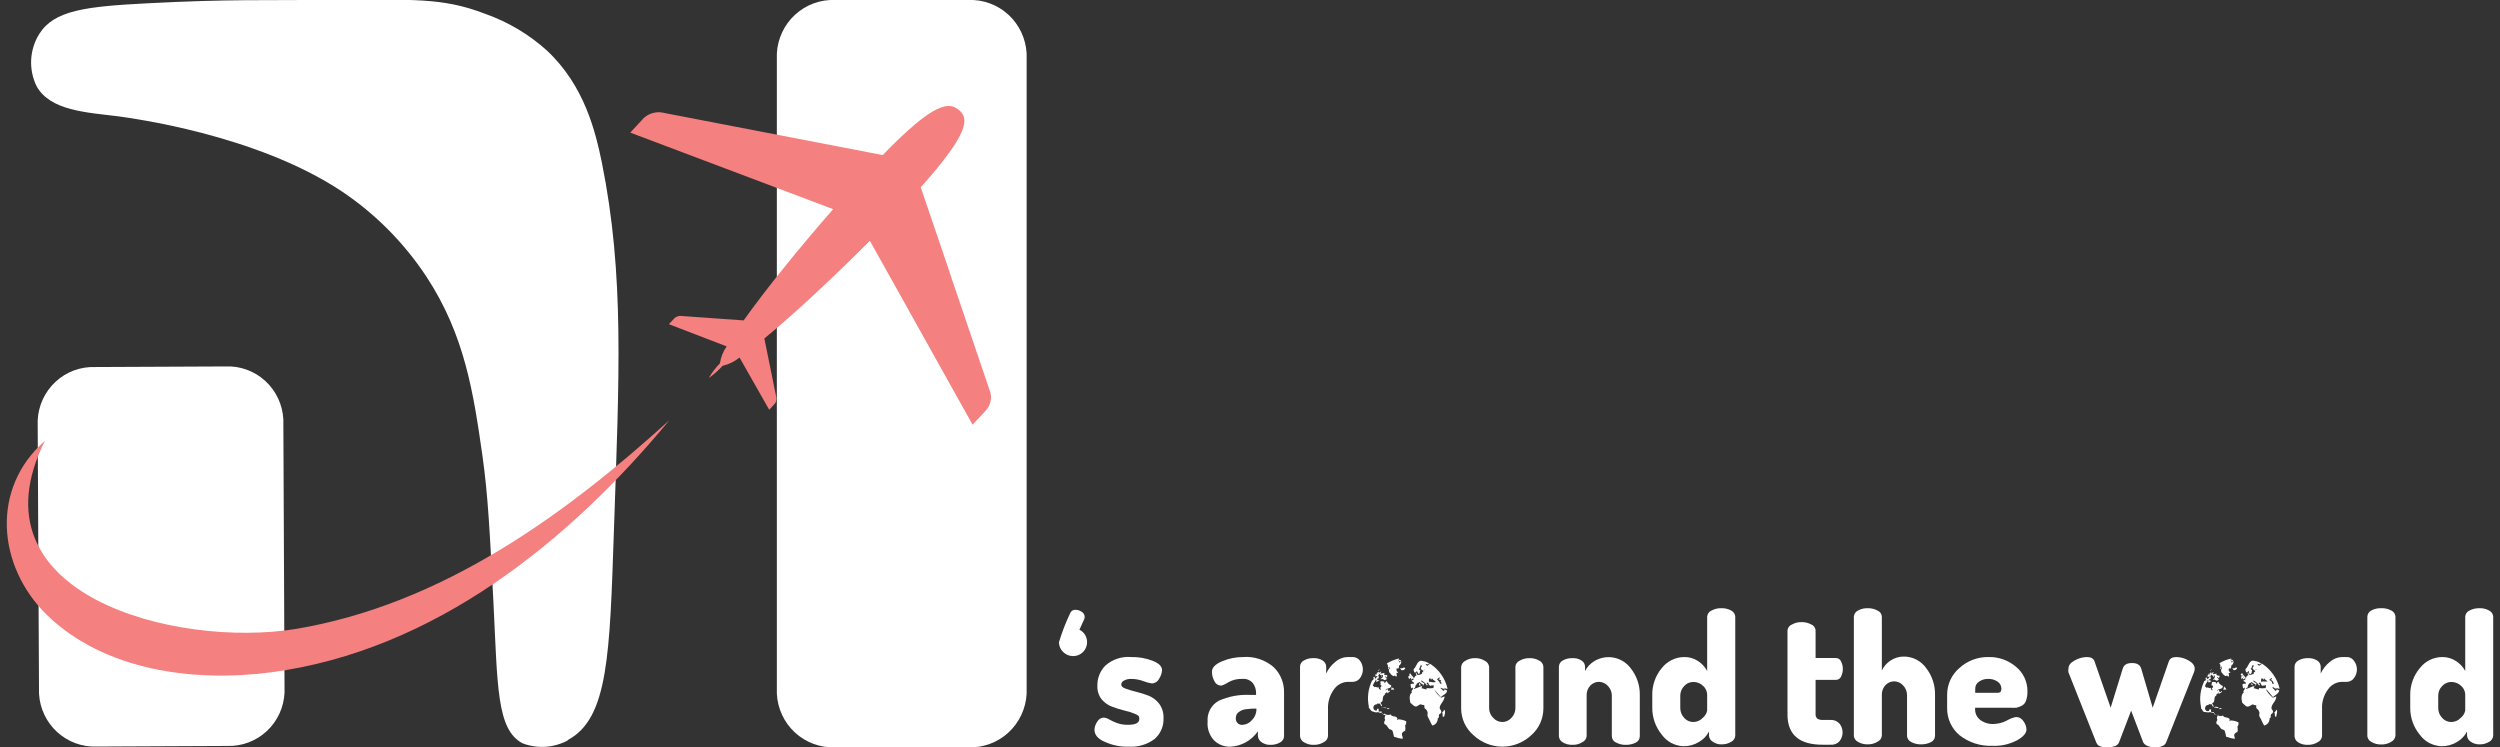 <svg width="184" height="55" viewBox="0 0 184 55" fill="none" xmlns="http://www.w3.org/2000/svg">
<rect x="0" y="0" width="184" height="55" fill="#333333" stroke="none"/>
<g clip-path="url(#clip0)">
<path d="M71.271 55H61.464C60.377 55.046 59.317 54.658 58.513 53.918C57.71 53.179 57.229 52.15 57.176 51.055V3.945C57.231 2.851 57.713 1.823 58.516 1.084C59.319 0.346 60.378 -0.044 61.464 -5.45883e-05H71.271C72.357 -0.044 73.417 0.346 74.22 1.084C75.023 1.823 75.504 2.851 75.56 3.945V51.055C75.504 52.149 75.023 53.177 74.22 53.916C73.417 54.654 72.357 55.044 71.271 55Z" fill="white"/>
<path d="M41.788 54.497C41.281 54.766 40.724 54.925 40.153 54.962C39.581 54.999 39.008 54.914 38.471 54.712C36.546 53.715 36.626 50.524 36.314 44.279C36.046 39.048 35.913 36.433 35.511 33.566C34.843 28.866 34.192 24.642 31.392 20.373C29.749 17.878 27.627 15.739 25.152 14.082C18.813 9.868 9.567 8.69 8.729 8.564C6.331 8.268 3.701 8.151 2.693 6.345C2.397 5.74 2.26 5.069 2.294 4.396C2.329 3.722 2.534 3.069 2.89 2.498C3.986 0.755 6.313 0.476 10.851 0.243C16.807 -0.072 19.49 0.036 24.768 -0.009C30.278 -0.009 32.525 -0.216 35.725 1.024C37.397 1.614 38.936 2.53 40.255 3.721C43.018 6.309 43.821 9.67 44.293 11.944C45.969 20.265 45.568 27.626 45.185 39.039C44.873 48.098 44.792 52.888 41.779 54.47" fill="white"/>
<path d="M16.726 54.901L7.133 54.946C6.058 54.992 5.008 54.61 4.21 53.882C3.412 53.153 2.931 52.138 2.872 51.054L2.773 30.951C2.82 29.865 3.29 28.842 4.082 28.105C4.873 27.367 5.922 26.976 6.999 27.014L16.593 26.97C17.668 26.921 18.72 27.302 19.518 28.031C20.316 28.76 20.796 29.777 20.854 30.861L20.943 50.965C20.897 52.048 20.428 53.07 19.638 53.807C18.848 54.544 17.802 54.937 16.726 54.901Z" fill="white"/>
<path d="M49.259 30.933C41.966 39.767 31.999 47.891 19.954 49.482C14.239 50.237 7.651 49.347 3.442 45.249C-0.213 41.654 -0.694 35.939 3.309 32.443C-2.388 43.802 12.991 47.721 21.764 46.292C32.507 44.494 41.538 37.934 49.259 30.933Z" fill="#F4807F"/>
<path d="M72.902 28.92L69.916 20.122L69.871 19.969L67.767 13.786C71.431 9.679 71.289 8.7 70.576 8.097C69.862 7.495 68.792 7.459 64.968 11.414L48.652 8.268C48.424 8.245 48.194 8.27 47.976 8.341C47.758 8.412 47.557 8.528 47.386 8.682C47.003 9.086 46.388 9.76 46.388 9.76L61.321 15.395C58.869 18.19 56.355 21.299 54.733 23.582L50.061 23.249C49.893 23.256 49.733 23.326 49.615 23.447L49.232 23.86L53.484 25.496C53.222 25.867 53.051 26.295 52.985 26.745C52.668 27.068 52.392 27.431 52.165 27.824C52.534 27.561 52.875 27.26 53.181 26.925C53.638 26.819 54.065 26.61 54.429 26.314L56.614 30.16L56.997 29.747C57.051 29.688 57.092 29.618 57.118 29.543C57.145 29.467 57.155 29.387 57.149 29.306L56.257 24.912C58.45 23.114 61.392 20.364 64.023 17.722L71.583 31.257L72.59 30.178C72.735 30.007 72.839 29.805 72.893 29.586C72.947 29.368 72.95 29.14 72.902 28.92Z" fill="#F4807F"/>
<path d="M77.94 47.271C78.159 46.534 78.437 45.816 78.77 45.123C78.8 45.045 78.855 44.98 78.926 44.936C78.996 44.892 79.079 44.873 79.162 44.881C79.325 44.883 79.484 44.936 79.617 45.033C79.714 45.09 79.786 45.183 79.816 45.292C79.846 45.402 79.832 45.518 79.777 45.617L79.447 46.346C79.654 46.449 79.819 46.621 79.916 46.832C80.013 47.043 80.036 47.281 79.981 47.507C79.926 47.732 79.796 47.932 79.613 48.074C79.43 48.216 79.205 48.291 78.975 48.287C78.841 48.288 78.708 48.263 78.584 48.212C78.46 48.161 78.347 48.085 78.252 47.99C78.154 47.899 78.075 47.788 78.021 47.664C77.967 47.54 77.94 47.406 77.94 47.271Z" fill="white"/>
<path d="M80.553 53.724C80.559 53.511 80.627 53.305 80.749 53.131C80.794 53.04 80.862 52.962 80.947 52.907C81.031 52.852 81.129 52.82 81.23 52.816C81.37 52.824 81.505 52.867 81.623 52.942C81.808 53.047 82.002 53.138 82.202 53.212C82.465 53.306 82.743 53.352 83.022 53.346C83.575 53.346 83.852 53.203 83.852 52.924C83.852 52.646 83.745 52.646 83.531 52.538C83.28 52.432 83.021 52.351 82.755 52.295C82.452 52.223 82.154 52.13 81.863 52.017C81.557 51.909 81.286 51.719 81.079 51.468C80.86 51.184 80.749 50.83 80.767 50.471C80.76 50.194 80.81 49.919 80.913 49.663C81.015 49.406 81.169 49.173 81.364 48.979C81.623 48.752 81.924 48.58 82.251 48.474C82.577 48.367 82.921 48.328 83.263 48.359C83.802 48.347 84.338 48.441 84.841 48.637C85.296 48.817 85.528 49.051 85.528 49.32C85.513 49.545 85.439 49.763 85.314 49.95C85.264 50.051 85.188 50.137 85.094 50.199C85 50.261 84.891 50.295 84.779 50.3C84.571 50.271 84.367 50.217 84.172 50.138C83.888 50.029 83.586 49.971 83.281 49.968C83.086 49.956 82.891 49.999 82.719 50.093C82.664 50.119 82.617 50.159 82.582 50.21C82.547 50.261 82.527 50.32 82.523 50.381C82.523 50.507 82.63 50.614 82.853 50.686C83.11 50.778 83.372 50.856 83.638 50.92C83.94 50.995 84.238 51.088 84.529 51.199C84.839 51.321 85.11 51.526 85.314 51.792C85.536 52.095 85.649 52.466 85.635 52.843C85.649 53.137 85.596 53.43 85.48 53.699C85.364 53.969 85.188 54.208 84.966 54.398C84.418 54.805 83.745 55.002 83.067 54.955C82.452 54.974 81.842 54.847 81.284 54.587C80.793 54.38 80.553 54.056 80.553 53.724Z" fill="white"/>
<path d="M88.88 53.104C88.855 52.8 88.918 52.495 89.06 52.226C89.202 51.956 89.418 51.734 89.682 51.585C90.407 51.257 91.198 51.106 91.992 51.145H92.446V51.01C92.452 50.744 92.367 50.484 92.206 50.273C92.112 50.165 91.995 50.081 91.863 50.028C91.731 49.974 91.589 49.954 91.448 49.967C91.081 49.951 90.716 50.038 90.396 50.219C90.24 50.327 90.069 50.408 89.887 50.462C89.783 50.462 89.681 50.433 89.593 50.377C89.504 50.321 89.433 50.242 89.388 50.147C89.261 49.93 89.196 49.681 89.201 49.428C89.201 49.141 89.442 48.88 89.941 48.673C90.426 48.466 90.948 48.359 91.474 48.359C91.885 48.325 92.299 48.375 92.691 48.505C93.083 48.634 93.445 48.841 93.757 49.114C94.003 49.358 94.197 49.651 94.326 49.974C94.455 50.297 94.516 50.644 94.506 50.992V54.182C94.503 54.278 94.476 54.37 94.425 54.451C94.375 54.532 94.304 54.597 94.22 54.641C94.001 54.767 93.751 54.83 93.498 54.82C93.266 54.83 93.036 54.76 92.847 54.623C92.767 54.57 92.701 54.498 92.654 54.413C92.607 54.329 92.582 54.234 92.58 54.137V53.823C92.352 54.156 92.05 54.431 91.699 54.627C91.348 54.824 90.957 54.936 90.556 54.955C90.332 54.964 90.109 54.926 89.901 54.844C89.692 54.762 89.502 54.638 89.344 54.479C89.176 54.295 89.048 54.077 88.968 53.841C88.888 53.604 88.858 53.353 88.88 53.104ZM90.957 52.825C90.947 52.896 90.953 52.969 90.975 53.037C90.997 53.105 91.035 53.167 91.085 53.217C91.136 53.268 91.197 53.306 91.265 53.328C91.332 53.351 91.404 53.357 91.474 53.346C91.604 53.337 91.73 53.301 91.844 53.241C91.96 53.18 92.061 53.097 92.143 52.996C92.248 52.894 92.332 52.771 92.389 52.635C92.445 52.499 92.474 52.353 92.473 52.205V52.151H92.446C92.205 52.149 91.963 52.164 91.724 52.196C91.538 52.211 91.359 52.276 91.207 52.385C91.13 52.429 91.067 52.494 91.023 52.571C90.979 52.648 90.957 52.736 90.957 52.825Z" fill="white"/>
<path d="M95.682 54.182V49.068C95.682 48.973 95.709 48.879 95.759 48.798C95.81 48.717 95.882 48.652 95.967 48.61C96.187 48.486 96.437 48.427 96.689 48.439C96.918 48.43 97.144 48.489 97.34 48.61C97.421 48.657 97.489 48.725 97.536 48.808C97.583 48.89 97.608 48.983 97.607 49.077V49.572C97.758 49.242 97.984 48.952 98.267 48.727C98.512 48.502 98.828 48.372 99.159 48.358H99.578C99.679 48.361 99.778 48.386 99.867 48.433C99.957 48.479 100.035 48.546 100.095 48.628C100.233 48.813 100.308 49.039 100.308 49.271C100.308 49.502 100.233 49.728 100.095 49.913C100.035 49.995 99.957 50.062 99.867 50.109C99.778 50.155 99.679 50.181 99.578 50.183H99.194C98.994 50.19 98.797 50.244 98.621 50.34C98.444 50.437 98.293 50.574 98.178 50.74C97.874 51.155 97.72 51.662 97.741 52.178V54.182C97.731 54.276 97.696 54.366 97.642 54.443C97.587 54.52 97.514 54.582 97.429 54.622C97.207 54.76 96.95 54.829 96.689 54.82C96.438 54.83 96.19 54.764 95.976 54.631C95.893 54.588 95.822 54.524 95.77 54.446C95.719 54.367 95.688 54.276 95.682 54.182Z" fill="white"/>
<path d="M107.54 52.142V49.086C107.548 48.992 107.581 48.901 107.634 48.822C107.687 48.743 107.759 48.68 107.843 48.637C108.062 48.5 108.317 48.431 108.574 48.439C108.826 48.433 109.074 48.502 109.287 48.637C109.372 48.678 109.446 48.739 109.5 48.816C109.555 48.894 109.589 48.983 109.6 49.078V52.133C109.601 52.262 109.628 52.39 109.678 52.509C109.729 52.627 109.802 52.735 109.894 52.825C109.977 52.924 110.081 53.003 110.198 53.057C110.315 53.111 110.443 53.14 110.571 53.14C110.7 53.14 110.827 53.111 110.944 53.057C111.061 53.003 111.165 52.924 111.249 52.825C111.428 52.639 111.53 52.392 111.534 52.133V49.069C111.54 48.973 111.573 48.881 111.628 48.803C111.683 48.726 111.759 48.665 111.846 48.628C112.065 48.499 112.315 48.434 112.568 48.439C112.825 48.43 113.079 48.495 113.299 48.628C113.383 48.669 113.454 48.731 113.505 48.809C113.557 48.886 113.587 48.975 113.594 49.069V52.142C113.593 52.515 113.513 52.884 113.359 53.223C113.206 53.563 112.981 53.865 112.702 54.11C112.125 54.652 111.365 54.953 110.576 54.953C109.787 54.953 109.027 54.652 108.449 54.11C108.166 53.868 107.937 53.567 107.78 53.227C107.623 52.887 107.541 52.517 107.54 52.142Z" fill="white"/>
<path d="M114.734 54.182V49.069C114.737 48.973 114.764 48.881 114.815 48.8C114.865 48.719 114.936 48.654 115.02 48.61C115.246 48.486 115.502 48.427 115.76 48.44C115.983 48.43 116.204 48.49 116.393 48.61C116.474 48.657 116.542 48.726 116.589 48.808C116.636 48.89 116.66 48.983 116.66 49.078V49.383C116.818 49.081 117.055 48.829 117.347 48.655C117.779 48.396 118.291 48.307 118.785 48.404C119.278 48.502 119.719 48.78 120.021 49.185C120.468 49.748 120.705 50.451 120.69 51.172V54.182C120.69 54.282 120.662 54.381 120.608 54.465C120.554 54.55 120.477 54.617 120.387 54.658C120.16 54.772 119.909 54.827 119.656 54.82C119.407 54.827 119.161 54.768 118.943 54.649C118.851 54.611 118.772 54.546 118.717 54.463C118.662 54.38 118.631 54.282 118.63 54.182V51.19C118.629 50.927 118.526 50.676 118.345 50.489C118.261 50.392 118.156 50.314 118.039 50.261C117.922 50.209 117.796 50.182 117.668 50.183C117.436 50.189 117.215 50.285 117.052 50.453C116.959 50.55 116.886 50.665 116.838 50.792C116.791 50.919 116.77 51.054 116.776 51.19V54.182C116.767 54.277 116.734 54.367 116.679 54.445C116.624 54.522 116.55 54.583 116.464 54.622C116.248 54.759 115.997 54.828 115.742 54.82C115.485 54.83 115.231 54.764 115.011 54.631C114.931 54.586 114.864 54.521 114.815 54.443C114.767 54.364 114.739 54.274 114.734 54.182Z" fill="white"/>
<path d="M121.608 52.115V51.172C121.591 50.448 121.835 49.742 122.295 49.186C122.492 48.929 122.745 48.722 123.034 48.578C123.323 48.435 123.64 48.36 123.962 48.359C124.323 48.352 124.677 48.455 124.978 48.655C125.258 48.838 125.488 49.088 125.647 49.383V45.393C125.653 45.298 125.684 45.206 125.737 45.126C125.79 45.047 125.864 44.984 125.95 44.944C126.179 44.817 126.438 44.755 126.699 44.764C126.954 44.756 127.207 44.818 127.43 44.944C127.513 44.987 127.583 45.051 127.633 45.13C127.683 45.209 127.711 45.3 127.715 45.393V54.146C127.709 54.24 127.678 54.331 127.627 54.41C127.575 54.489 127.504 54.553 127.421 54.596C127.204 54.727 126.953 54.793 126.699 54.785C126.469 54.792 126.243 54.723 126.057 54.587C125.978 54.541 125.911 54.476 125.863 54.397C125.814 54.319 125.786 54.23 125.781 54.137V53.841C125.616 54.162 125.362 54.427 125.05 54.605C124.71 54.816 124.317 54.925 123.917 54.919C123.601 54.913 123.291 54.832 123.011 54.684C122.731 54.536 122.489 54.324 122.304 54.066C121.854 53.517 121.608 52.827 121.608 52.115ZM123.668 52.115C123.67 52.383 123.771 52.639 123.953 52.834C124.037 52.93 124.139 53.007 124.255 53.06C124.37 53.112 124.495 53.14 124.622 53.14C124.756 53.139 124.888 53.111 125.011 53.057C125.133 53.003 125.244 52.924 125.335 52.825C125.498 52.691 125.608 52.503 125.647 52.295V51.19C125.652 51.054 125.627 50.919 125.573 50.794C125.519 50.669 125.438 50.559 125.335 50.471C125.148 50.291 124.898 50.191 124.64 50.192C124.51 50.19 124.381 50.216 124.263 50.269C124.144 50.321 124.039 50.4 123.953 50.498C123.772 50.682 123.67 50.93 123.668 51.19V52.115Z" fill="white"/>
<path d="M131.559 52.582V46.408C131.564 46.312 131.598 46.218 131.655 46.14C131.712 46.062 131.79 46.002 131.88 45.968C132.094 45.845 132.337 45.782 132.584 45.788C132.835 45.781 133.084 45.84 133.306 45.959C133.395 45.993 133.472 46.051 133.529 46.128C133.586 46.204 133.62 46.295 133.627 46.39V48.43H135.125C135.204 48.43 135.281 48.453 135.348 48.496C135.414 48.539 135.467 48.6 135.499 48.673C135.587 48.849 135.633 49.042 135.633 49.239C135.633 49.436 135.587 49.63 135.499 49.805C135.465 49.876 135.411 49.934 135.345 49.976C135.279 50.017 135.203 50.039 135.125 50.039H133.627V52.502C133.618 52.571 133.624 52.641 133.644 52.707C133.664 52.774 133.698 52.835 133.743 52.888C133.872 52.965 134.021 53 134.171 52.987H134.741C134.864 52.981 134.986 53.003 135.099 53.051C135.211 53.099 135.312 53.172 135.392 53.265C135.536 53.448 135.615 53.675 135.615 53.908C135.615 54.141 135.536 54.368 135.392 54.55C135.311 54.641 135.21 54.712 135.097 54.757C134.984 54.802 134.862 54.821 134.741 54.811H134.171C132.432 54.82 131.559 54.083 131.559 52.582Z" fill="white"/>
<path d="M136.444 54.182V45.393C136.448 45.299 136.477 45.208 136.527 45.129C136.577 45.05 136.647 44.986 136.73 44.944C136.955 44.816 137.211 44.754 137.47 44.764C137.725 44.758 137.977 44.82 138.201 44.944C138.288 44.982 138.363 45.045 138.416 45.124C138.47 45.204 138.5 45.297 138.504 45.393V49.347C138.645 49.051 138.864 48.799 139.137 48.619C139.438 48.419 139.792 48.316 140.153 48.323C140.465 48.327 140.771 48.404 141.047 48.547C141.324 48.691 141.565 48.897 141.749 49.149C142.196 49.712 142.433 50.415 142.418 51.136V54.146C142.418 54.246 142.39 54.345 142.336 54.429C142.282 54.514 142.205 54.581 142.115 54.622C141.888 54.736 141.637 54.791 141.384 54.784C141.135 54.791 140.889 54.732 140.67 54.614C140.579 54.575 140.5 54.51 140.445 54.427C140.389 54.344 140.359 54.246 140.358 54.146V51.154C140.356 50.892 140.254 50.64 140.073 50.453C139.988 50.355 139.884 50.278 139.767 50.225C139.65 50.172 139.523 50.146 139.395 50.147C139.163 50.153 138.943 50.249 138.78 50.416C138.686 50.514 138.614 50.629 138.566 50.756C138.519 50.883 138.497 51.018 138.504 51.154V54.146C138.495 54.241 138.461 54.331 138.407 54.409C138.352 54.486 138.278 54.547 138.192 54.587C137.976 54.723 137.724 54.791 137.47 54.784C137.213 54.794 136.959 54.728 136.739 54.596C136.66 54.556 136.592 54.497 136.541 54.425C136.49 54.353 136.457 54.27 136.444 54.182Z" fill="white"/>
<path d="M143.309 52.115V51.136C143.307 50.764 143.386 50.395 143.54 50.057C143.694 49.719 143.919 49.418 144.2 49.177C144.791 48.633 145.567 48.34 146.367 48.359C147.103 48.342 147.82 48.598 148.382 49.078C148.646 49.295 148.859 49.569 149.004 49.88C149.149 50.191 149.223 50.531 149.22 50.875C149.228 51.114 149.192 51.351 149.113 51.576C149.06 51.735 148.948 51.867 148.801 51.945C148.676 52.008 148.544 52.056 148.409 52.088C148.251 52.099 148.093 52.099 147.936 52.088H145.368V52.169C145.361 52.324 145.39 52.478 145.454 52.618C145.517 52.759 145.613 52.882 145.734 52.978C146.018 53.194 146.368 53.303 146.724 53.284C147.065 53.277 147.401 53.191 147.704 53.032C147.913 52.906 148.142 52.817 148.382 52.771C148.494 52.772 148.604 52.802 148.701 52.859C148.798 52.916 148.878 52.997 148.935 53.095C149.064 53.266 149.139 53.473 149.149 53.688C149.149 53.967 148.908 54.236 148.435 54.497C147.885 54.782 147.271 54.919 146.652 54.892C145.775 54.93 144.912 54.653 144.218 54.11C143.929 53.867 143.697 53.562 143.54 53.217C143.383 52.871 143.304 52.495 143.309 52.115ZM145.377 50.992H147.027C147.214 50.992 147.303 50.893 147.303 50.695C147.305 50.59 147.28 50.485 147.23 50.392C147.18 50.299 147.107 50.221 147.018 50.165C146.815 50.028 146.575 49.958 146.331 49.968C146.093 49.96 145.859 50.029 145.663 50.165C145.572 50.22 145.498 50.298 145.448 50.391C145.398 50.484 145.373 50.589 145.377 50.695V50.992Z" fill="white"/>
<path d="M152.242 49.185C152.242 48.969 152.393 48.772 152.697 48.61C152.968 48.452 153.275 48.365 153.588 48.358C153.9 48.358 154.087 48.466 154.159 48.682L155.344 52.088L156.236 49.203C156.316 48.934 156.539 48.799 156.914 48.799C157.288 48.799 157.511 48.934 157.591 49.203L158.438 52.088L159.624 48.682C159.695 48.466 159.882 48.358 160.186 48.358C160.499 48.365 160.806 48.452 161.077 48.61C161.38 48.781 161.532 48.987 161.532 49.212C161.534 49.302 161.516 49.391 161.478 49.473L159.428 54.64C159.33 54.874 159.071 55 158.634 55C158.197 55 157.868 54.874 157.743 54.64L156.851 52.304L155.96 54.64C155.87 54.874 155.585 55 155.068 55C154.551 55 154.382 54.874 154.283 54.64L152.233 49.473C152.219 49.377 152.222 49.28 152.242 49.185Z" fill="white"/>
<path d="M168.879 54.182V49.068C168.879 48.973 168.906 48.879 168.957 48.798C169.007 48.717 169.079 48.652 169.164 48.61C169.384 48.486 169.635 48.427 169.886 48.439C170.115 48.43 170.342 48.489 170.537 48.61C170.619 48.657 170.686 48.725 170.733 48.808C170.78 48.89 170.805 48.983 170.805 49.077V49.572C170.955 49.242 171.181 48.952 171.464 48.727C171.709 48.502 172.025 48.372 172.356 48.358H172.739C172.839 48.36 172.937 48.385 173.025 48.432C173.114 48.479 173.19 48.546 173.248 48.628C173.391 48.811 173.47 49.037 173.47 49.271C173.47 49.504 173.391 49.73 173.248 49.913C173.19 49.995 173.114 50.062 173.025 50.109C172.937 50.156 172.839 50.181 172.739 50.183H172.356C172.155 50.19 171.959 50.244 171.782 50.34C171.606 50.437 171.454 50.574 171.34 50.74C171.032 51.153 170.877 51.662 170.903 52.178V54.182C170.892 54.276 170.858 54.366 170.803 54.443C170.749 54.52 170.676 54.582 170.591 54.622C170.369 54.76 170.111 54.829 169.851 54.82C169.6 54.83 169.351 54.764 169.137 54.631C169.061 54.584 168.997 54.518 168.952 54.439C168.907 54.361 168.882 54.273 168.879 54.182Z" fill="white"/>
<path d="M174.236 54.182V45.393C174.239 45.298 174.266 45.205 174.317 45.124C174.367 45.044 174.438 44.978 174.522 44.934C174.748 44.811 175.004 44.752 175.262 44.764C175.519 44.753 175.774 44.812 176.002 44.934C176.089 44.976 176.163 45.04 176.217 45.121C176.27 45.202 176.301 45.296 176.305 45.393V54.155C176.294 54.249 176.26 54.339 176.205 54.416C176.151 54.493 176.078 54.555 175.993 54.595C175.774 54.733 175.519 54.802 175.262 54.793C175.005 54.803 174.751 54.737 174.531 54.604C174.451 54.564 174.382 54.504 174.331 54.43C174.28 54.357 174.247 54.271 174.236 54.182Z" fill="white"/>
<path d="M177.393 52.115V51.172C177.379 50.447 177.626 49.741 178.089 49.186C178.284 48.93 178.535 48.722 178.823 48.579C179.11 48.435 179.426 48.36 179.747 48.359C180.108 48.352 180.462 48.455 180.763 48.655C181.048 48.835 181.281 49.086 181.441 49.383V45.393C181.445 45.298 181.474 45.206 181.526 45.127C181.578 45.048 181.65 44.985 181.735 44.944C181.968 44.818 182.229 44.756 182.493 44.764C182.745 44.755 182.996 44.817 183.215 44.944C183.298 44.987 183.368 45.051 183.418 45.13C183.468 45.209 183.496 45.3 183.5 45.393V54.146C183.494 54.24 183.463 54.331 183.412 54.41C183.36 54.489 183.289 54.553 183.206 54.596C182.992 54.728 182.744 54.793 182.493 54.785C182.26 54.791 182.032 54.722 181.842 54.587C181.765 54.539 181.701 54.473 181.654 54.395C181.608 54.316 181.581 54.228 181.574 54.138V53.841C181.407 54.16 181.153 54.424 180.843 54.605C180.503 54.815 180.11 54.923 179.711 54.919C179.394 54.913 179.082 54.833 178.8 54.685C178.518 54.537 178.275 54.325 178.089 54.066C177.639 53.517 177.393 52.827 177.393 52.115ZM179.453 52.115C179.454 52.383 179.556 52.639 179.738 52.834C179.822 52.931 179.927 53.009 180.044 53.062C180.161 53.114 180.287 53.141 180.415 53.14C180.548 53.139 180.679 53.111 180.8 53.057C180.921 53.003 181.03 52.924 181.12 52.825C181.286 52.693 181.4 52.505 181.441 52.295V51.19C181.446 51.054 181.421 50.919 181.367 50.794C181.313 50.67 181.231 50.559 181.129 50.471C180.937 50.292 180.686 50.192 180.424 50.192C180.295 50.19 180.166 50.216 180.048 50.269C179.929 50.321 179.823 50.4 179.738 50.498C179.557 50.682 179.455 50.931 179.453 51.19V52.115Z" fill="white"/>
<path fill-rule="evenodd" clip-rule="evenodd" d="M103.234 54.38C103.014 54.353 102.798 54.299 102.592 54.218C102.569 54.068 102.533 53.921 102.485 53.778C102.413 53.679 102.306 53.715 102.226 53.634C102.146 53.553 102.066 53.355 101.95 53.319C101.834 53.283 101.861 53.095 101.95 52.987C101.915 52.928 101.902 52.858 101.914 52.791C101.925 52.723 101.96 52.662 102.012 52.618C102.012 52.618 102.012 52.618 102.012 52.573C102.003 52.585 101.998 52.599 101.998 52.614C101.998 52.629 102.003 52.643 102.012 52.654C101.932 52.654 101.879 52.591 101.789 52.591C101.789 52.403 101.513 52.51 101.424 52.403C101.281 52.474 101.147 52.403 101.005 52.358C100.862 52.313 100.853 52.169 100.746 52.097C100.742 52.064 100.742 52.031 100.746 51.998C100.61 51.344 100.698 50.663 100.996 50.066H101.04V50.021V49.94C101.04 49.94 101.04 50.012 101.04 50.075C101.04 50.138 101.085 49.949 101.13 49.922C101.174 49.895 101.085 49.922 101.049 49.922L101.139 49.778C101.139 49.868 101.183 49.832 101.21 49.922C101.237 50.012 101.254 49.922 101.29 49.868C101.326 49.814 101.29 49.94 101.29 49.976C101.29 50.012 101.29 49.805 101.397 49.769C101.504 49.733 101.299 49.769 101.237 49.769C101.174 49.769 101.237 49.769 101.237 49.715C101.228 49.692 101.228 49.667 101.237 49.644L101.335 49.509C101.316 49.535 101.306 49.566 101.306 49.599C101.306 49.631 101.316 49.662 101.335 49.688C101.335 49.688 101.335 49.473 101.442 49.455C101.549 49.437 101.486 49.455 101.442 49.563C101.397 49.671 101.486 49.482 101.602 49.446C101.718 49.41 101.665 49.446 101.602 49.536C101.54 49.626 101.754 49.536 101.861 49.536C101.968 49.536 101.861 49.59 101.861 49.644C101.934 49.676 102.013 49.694 102.092 49.697C102.092 49.769 102.092 49.778 102.092 49.841C102.092 49.904 102.003 49.778 101.941 49.787C101.879 49.796 102.075 49.904 102.066 49.976C102.057 50.048 101.977 49.976 101.923 49.976C101.87 49.976 101.977 49.976 102.012 50.021C101.843 50.156 101.807 49.859 101.62 50.021C101.62 49.904 101.763 49.931 101.78 49.769C101.798 49.608 101.709 49.679 101.629 49.724C101.682 49.635 101.575 49.724 101.566 49.626C101.558 49.527 101.513 49.626 101.433 49.724C101.522 49.796 101.433 49.787 101.486 49.904C101.379 49.985 101.433 49.904 101.326 49.985C101.384 50.039 101.46 50.071 101.54 50.075C101.459 50.075 101.415 50.174 101.317 50.174C101.219 50.174 101.317 50.084 101.317 50.048C101.317 50.012 101.228 50.12 101.201 50.048C101.174 49.976 101.201 50.048 101.281 50.048C101.175 50.169 101.094 50.309 101.04 50.461C101.04 50.524 101.147 50.461 101.13 50.578C101.281 50.497 101.308 50.641 101.468 50.578C101.468 50.65 101.513 50.758 101.593 50.758H101.638C101.638 50.758 101.638 50.668 101.584 50.65C101.531 50.632 101.665 50.578 101.673 50.506C101.675 50.495 101.674 50.483 101.67 50.471C101.667 50.46 101.661 50.449 101.654 50.44C101.646 50.431 101.637 50.423 101.627 50.418C101.616 50.412 101.605 50.409 101.593 50.407C101.647 50.309 101.593 50.282 101.593 50.165C101.727 50.093 101.763 50.165 101.887 50.165V50.264H101.932C101.932 50.264 101.986 50.147 102.066 50.129C102.095 50.202 102.14 50.268 102.197 50.322C102.253 50.377 102.321 50.418 102.396 50.443C102.396 50.731 102.057 50.596 101.968 50.803C101.968 50.848 102.048 50.722 102.128 50.731C102.208 50.74 102.128 50.875 102.226 50.884C102.324 50.893 102.226 50.749 102.298 50.821C102.369 50.893 102.191 50.965 102.11 51.019C102.03 51.072 102.11 50.974 102.11 50.929C102.11 50.884 102.003 51.028 101.923 51.054V51.144C101.772 51.198 101.78 51.378 101.763 51.531C101.745 51.684 101.665 51.648 101.62 51.711C101.575 51.773 101.736 51.845 101.709 51.953C101.682 52.061 101.602 51.836 101.558 51.773C101.513 51.845 101.361 51.702 101.344 51.836C100.969 51.836 101.014 52.376 101.344 52.286C101.344 52.286 101.344 52.223 101.344 52.169H101.468C101.468 52.223 101.468 52.322 101.468 52.358C101.468 52.394 101.647 52.358 101.682 52.358C101.671 52.403 101.678 52.451 101.702 52.491C101.725 52.531 101.763 52.561 101.807 52.573C101.861 52.573 101.807 52.528 101.905 52.528C101.968 52.576 102.043 52.607 102.121 52.616C102.199 52.626 102.279 52.614 102.351 52.582C102.449 52.798 102.752 52.654 102.85 52.87C102.85 52.942 102.806 52.942 102.85 52.996C102.895 53.05 102.85 52.951 102.904 52.942C103.108 52.946 103.309 52.995 103.492 53.086C103.502 53.142 103.501 53.2 103.487 53.256C103.473 53.312 103.447 53.364 103.412 53.409C103.447 53.538 103.447 53.675 103.412 53.804C103.296 53.804 103.269 53.885 103.207 53.939C103.145 53.993 103.207 54.191 103.207 54.164C103.235 54.232 103.244 54.307 103.234 54.38ZM104.535 50.452C104.58 50.452 104.535 50.318 104.473 50.291C104.411 50.264 104.428 50.488 104.535 50.479V50.452ZM106.203 52.753H106.283C106.327 52.618 106.425 52.322 106.283 52.232C106.263 52.316 106.212 52.39 106.14 52.438C106.22 52.582 106.14 52.645 106.203 52.78V52.753ZM106.006 50.614C106.069 50.722 106.158 50.731 106.185 50.812C106.211 50.893 106.318 50.812 106.327 50.722C106.379 50.767 106.44 50.801 106.506 50.821C106.506 51.046 106.211 51.153 106.042 51.306C105.89 51.117 105.721 50.938 105.552 50.74C105.552 50.74 105.552 50.812 105.552 50.74C105.684 50.975 105.859 51.182 106.069 51.351C106.154 51.324 106.237 51.291 106.318 51.252C106.318 51.549 106.087 51.711 105.989 51.962C105.89 52.214 106.096 52.232 106.078 52.394C106.06 52.555 105.935 52.519 105.908 52.618C105.882 52.717 105.908 52.618 105.908 52.726C105.908 52.834 105.855 52.834 105.819 52.879C105.822 52.999 105.784 53.117 105.711 53.212C105.638 53.307 105.534 53.373 105.418 53.4C105.293 53.211 105.204 52.942 105.079 52.744C105.051 52.66 105.051 52.568 105.079 52.483C105.07 52.407 105.044 52.335 105.002 52.271C104.96 52.207 104.904 52.153 104.838 52.115C104.843 52.055 104.843 51.995 104.838 51.935C104.767 51.827 104.669 51.935 104.598 51.836C104.437 51.836 104.339 52.007 104.197 51.998C104.054 51.989 103.938 51.818 103.804 51.728C103.742 51.459 103.697 51.117 103.92 50.965C103.822 50.848 104 50.785 103.991 50.668C103.983 50.551 103.929 50.623 103.876 50.668C103.831 50.566 103.813 50.455 103.822 50.345C103.893 50.345 104 50.282 104.045 50.345C104.09 50.407 104.045 50.246 104.045 50.219C104.045 50.192 103.911 50.174 103.884 50.093C103.96 50.075 104.026 50.03 104.072 49.967C104.018 49.913 103.902 49.967 103.867 50.021C103.831 50.075 103.867 49.877 103.867 49.823C103.833 49.776 103.787 49.738 103.733 49.715C103.733 49.644 103.733 49.59 103.733 49.563C103.733 49.536 103.733 49.644 103.831 49.563C103.831 49.715 104.036 49.778 104.036 49.904C104.197 49.823 104.081 49.76 104.259 49.715C104.243 49.66 104.222 49.605 104.197 49.554C104.197 49.554 104.197 49.554 104.268 49.5C104.223 49.742 104.473 49.688 104.66 49.59V49.473C104.66 49.473 104.705 49.473 104.758 49.473C104.812 49.473 104.714 49.419 104.705 49.356C104.696 49.293 104.865 49.356 104.883 49.293C104.758 49.293 104.624 49.41 104.562 49.158C104.605 49.115 104.638 49.063 104.66 49.005C104.491 48.871 104.544 49.176 104.446 49.221C104.348 49.266 104.58 49.311 104.535 49.356C104.491 49.401 104.535 49.59 104.411 49.608C104.364 49.545 104.322 49.479 104.286 49.41C104.214 49.41 104.232 49.509 104.143 49.5C104.054 49.491 104.081 49.41 104.036 49.266C104.286 49.05 104.304 48.52 104.723 48.655C104.883 48.674 105.036 48.732 105.168 48.826C105.168 48.952 105.052 48.889 104.963 48.871C104.874 48.853 105.017 49.041 105.142 49.023C105.142 49.023 105.088 49.023 105.079 48.961C105.07 48.898 105.142 48.961 105.186 48.961C105.231 48.961 105.186 48.961 105.186 48.898C105.186 48.835 105.24 48.835 105.32 48.898C105.939 49.318 106.376 49.961 106.541 50.695C106.47 50.695 106.408 50.695 106.363 50.65C106.203 50.785 106.122 50.569 106.006 50.641V50.614ZM105.498 50.416C105.418 50.488 105.329 50.416 105.311 50.47C105.293 50.524 105.151 50.407 105.124 50.282C105.097 50.156 105.052 50.282 104.999 50.282C104.945 50.282 105.052 50.336 105.07 50.371C105.088 50.407 105.07 50.434 105.017 50.452C104.916 50.285 104.767 50.154 104.589 50.075C104.589 50.228 104.785 50.228 104.856 50.327C104.749 50.273 104.856 50.425 104.749 50.47C104.718 50.483 104.683 50.483 104.651 50.47C104.714 50.47 104.758 50.47 104.776 50.425C104.794 50.38 104.553 50.336 104.5 50.201C104.411 50.201 104.402 50.291 104.277 50.291C104.33 50.38 104.277 50.345 104.214 50.398C104.152 50.452 104.214 50.65 104.045 50.659C104.045 50.758 104.152 50.659 104.205 50.659C104.259 50.659 104.518 50.515 104.624 50.506C104.731 50.497 104.624 50.596 104.624 50.659C104.767 50.659 104.856 50.749 104.999 50.74C104.999 50.686 104.999 50.65 104.999 50.641C105.164 50.668 105.333 50.668 105.498 50.641C105.498 50.596 105.543 50.551 105.498 50.443V50.416ZM105.659 50.165C105.578 50.057 105.445 50.066 105.436 49.931C105.436 49.985 105.311 49.931 105.347 50.012C105.382 50.093 105.347 50.012 105.418 50.012C105.383 50.025 105.345 50.025 105.311 50.012C105.311 49.958 105.311 49.958 105.249 49.922C105.186 49.886 105.115 50.138 105.204 50.192C105.293 50.246 105.151 50.192 105.204 50.192C105.302 50.156 105.498 50.264 105.659 50.192V50.165ZM105.971 50.3C106.033 50.3 106.033 50.362 106.113 50.3C106.194 50.237 106.113 50.3 106.113 50.3C106.113 50.3 106.06 50.201 106.024 50.156C105.989 50.111 106.104 50.156 106.078 50.111C106.051 50.066 105.971 50.039 105.89 49.994C105.81 49.949 105.98 49.994 105.971 49.895C105.962 49.796 105.819 49.949 105.775 49.985C105.73 50.021 106.006 50.165 105.971 50.327V50.3ZM102.075 48.826C102.35 48.658 102.652 48.536 102.966 48.466C102.969 48.496 102.969 48.526 102.966 48.556C102.966 48.556 103.109 48.556 103.118 48.646C103.127 48.736 103.046 48.646 103.002 48.646C102.957 48.646 103.002 48.736 103.002 48.781C103.017 48.754 103.037 48.73 103.062 48.712C103.087 48.693 103.115 48.68 103.145 48.673C103.141 48.737 103.123 48.799 103.092 48.855C103.061 48.911 103.018 48.96 102.966 48.996C102.966 49.113 102.966 49.23 102.859 49.194C102.752 49.158 102.743 49.347 102.859 49.455C102.975 49.563 102.859 49.509 102.806 49.518C102.752 49.527 102.806 49.644 102.806 49.742C102.806 49.841 102.672 49.787 102.672 49.697C102.565 49.841 102.458 49.697 102.369 49.626C102.28 49.554 102.369 49.572 102.369 49.518C102.298 49.635 102.226 49.437 102.217 49.329C102.208 49.221 102.351 49.194 102.271 49.14C102.191 49.086 102.271 49.23 102.191 49.239C102.11 49.248 102.191 49.176 102.191 49.122C102.191 49.068 102.262 49.122 102.289 49.122C102.315 49.122 102.217 49.05 102.146 49.122C102.16 49.075 102.16 49.025 102.148 48.977C102.135 48.93 102.11 48.887 102.075 48.853V48.826ZM102.966 48.664C102.922 48.592 102.966 48.565 102.904 48.547C102.841 48.529 102.948 48.655 102.984 48.691L102.966 48.664ZM102.44 50.551C102.417 50.622 102.399 50.694 102.387 50.767C102.512 50.767 102.538 50.722 102.61 50.767C102.681 50.812 102.529 50.686 102.565 50.623C102.458 50.704 102.494 50.614 102.458 50.578L102.44 50.551ZM103.412 49.158C103.305 49.086 103.252 49.158 103.153 49.212C103.153 49.113 103.029 49.212 103.046 49.212C103.064 49.212 103.127 49.275 103.136 49.32C103.192 49.341 103.255 49.338 103.31 49.313C103.365 49.288 103.408 49.242 103.43 49.185L103.412 49.158ZM101.691 52.106C101.816 52.016 101.914 52.16 102.057 52.106C102.003 52.088 101.772 52.007 101.709 52.133L101.691 52.106ZM102.092 52.196C102.163 52.193 102.229 52.164 102.28 52.115C102.235 52.115 102.101 52.115 102.101 52.115C102.101 52.115 102.11 52.196 102.11 52.223L102.092 52.196ZM104.419 49.599H104.375H104.419ZM101.629 49.814C101.673 49.814 101.7 49.814 101.7 49.742C101.7 49.67 101.629 49.769 101.647 49.886L101.629 49.814ZM103.751 49.733C103.751 49.733 103.751 49.733 103.706 49.733C103.662 49.733 103.706 49.796 103.653 49.796C103.599 49.796 103.706 49.886 103.697 49.967C103.688 50.048 103.76 49.904 103.831 49.895C103.902 49.886 103.831 49.751 103.769 49.76L103.751 49.733ZM101.513 49.257L101.397 49.383C101.426 49.379 101.453 49.368 101.477 49.351C101.5 49.334 101.519 49.311 101.531 49.284L101.513 49.257ZM100.728 52.178C100.732 52.199 100.732 52.22 100.728 52.241V52.178Z" fill="white"/>
<path fill-rule="evenodd" clip-rule="evenodd" d="M164.484 54.38C164.264 54.353 164.048 54.299 163.842 54.218C163.819 54.068 163.783 53.921 163.735 53.778C163.663 53.679 163.565 53.715 163.476 53.634C163.387 53.553 163.316 53.355 163.2 53.319C163.084 53.283 163.111 53.095 163.2 52.987C163.168 52.927 163.157 52.858 163.169 52.792C163.18 52.725 163.213 52.664 163.262 52.618C163.262 52.618 163.262 52.618 163.262 52.573C163.253 52.585 163.248 52.599 163.248 52.614C163.248 52.629 163.253 52.643 163.262 52.654C163.182 52.654 163.128 52.591 163.039 52.591C162.995 52.403 162.763 52.51 162.674 52.403C162.531 52.474 162.397 52.403 162.255 52.403C162.112 52.403 162.103 52.214 161.996 52.142C161.992 52.109 161.992 52.076 161.996 52.043C161.86 51.389 161.948 50.708 162.246 50.111H162.29C162.29 50.111 162.29 50.111 162.29 50.066C162.287 50.039 162.287 50.012 162.29 49.985C162.29 49.985 162.29 50.057 162.29 50.12C162.29 50.183 162.335 49.994 162.389 49.967C162.442 49.94 162.335 49.967 162.299 49.967L162.389 49.823C162.389 49.913 162.433 49.877 162.46 49.967C162.487 50.057 162.504 49.922 162.54 49.913C162.576 49.904 162.54 49.994 162.54 50.021C162.54 50.048 162.54 49.85 162.647 49.814C162.754 49.778 162.549 49.814 162.487 49.814C162.424 49.814 162.487 49.814 162.487 49.76C162.478 49.737 162.478 49.712 162.487 49.688L162.594 49.554C162.575 49.58 162.565 49.611 162.565 49.644C162.565 49.676 162.575 49.707 162.594 49.733C162.594 49.733 162.594 49.518 162.701 49.5C162.808 49.482 162.745 49.5 162.701 49.608C162.656 49.715 162.745 49.527 162.87 49.491C162.995 49.455 162.923 49.491 162.87 49.581C162.816 49.67 163.022 49.581 163.137 49.581C163.137 49.653 163.137 49.635 163.137 49.688C163.211 49.721 163.289 49.739 163.369 49.742C163.369 49.823 163.325 49.823 163.325 49.886C163.325 49.949 163.235 49.823 163.173 49.832C163.111 49.841 163.307 49.949 163.298 50.021C163.289 50.093 163.209 50.021 163.155 50.021C163.102 50.021 163.218 50.021 163.244 50.066C163.084 50.201 163.039 49.904 162.852 50.066C162.897 49.949 162.995 49.976 163.013 49.814C163.03 49.653 162.941 49.724 162.861 49.769C162.915 49.679 162.808 49.769 162.799 49.671C162.79 49.572 162.745 49.715 162.665 49.769C162.754 49.841 162.665 49.832 162.718 49.949C162.62 50.03 162.674 49.949 162.558 50.03C162.617 50.083 162.693 50.115 162.772 50.12C162.692 50.165 162.656 50.219 162.558 50.219C162.46 50.219 162.558 50.129 162.558 50.093C162.558 50.057 162.469 50.165 162.442 50.093C162.415 50.021 162.442 50.093 162.522 50.093C162.416 50.214 162.335 50.354 162.282 50.506C162.282 50.569 162.388 50.506 162.371 50.623C162.522 50.542 162.549 50.686 162.709 50.623C162.709 50.695 162.754 50.812 162.843 50.803C162.843 50.803 162.843 50.713 162.79 50.695C162.736 50.677 162.879 50.623 162.879 50.551C162.879 50.479 162.879 50.461 162.799 50.452C162.718 50.443 162.799 50.327 162.799 50.21C162.932 50.147 162.968 50.21 163.093 50.21V50.309H163.137C163.137 50.309 163.191 50.192 163.271 50.174C163.3 50.247 163.345 50.313 163.402 50.367C163.459 50.422 163.527 50.463 163.601 50.488C163.601 50.776 163.262 50.641 163.173 50.848C163.173 50.893 163.253 50.767 163.342 50.776C163.289 50.866 163.342 50.92 163.432 50.929C163.521 50.938 163.432 50.794 163.512 50.866C163.592 50.938 163.396 51.01 163.316 51.063C163.235 51.117 163.316 51.019 163.316 50.974C163.316 50.929 163.218 51.072 163.128 51.099V51.189C162.977 51.243 162.986 51.423 162.968 51.576C162.95 51.729 162.87 51.693 162.825 51.755C162.781 51.818 162.941 51.89 162.915 51.998C162.888 52.106 162.816 51.881 162.763 51.818C162.718 51.89 162.567 51.746 162.558 51.881C162.183 51.881 162.219 52.42 162.558 52.331C162.602 52.331 162.602 52.268 162.602 52.214H162.736C162.736 52.268 162.736 52.367 162.736 52.403C162.736 52.438 162.906 52.403 162.941 52.403C162.93 52.448 162.937 52.496 162.96 52.536C162.984 52.576 163.022 52.606 163.066 52.618C163.12 52.618 163.066 52.573 163.173 52.618C163.236 52.663 163.309 52.691 163.386 52.699C163.462 52.707 163.539 52.694 163.61 52.663C163.708 52.879 164.011 52.735 164.109 52.951C164.109 53.023 164.065 53.023 164.109 53.077C164.154 53.13 164.109 53.032 164.163 53.023C164.367 53.027 164.568 53.076 164.751 53.166C164.761 53.223 164.759 53.281 164.746 53.337C164.732 53.393 164.706 53.445 164.671 53.49C164.706 53.619 164.706 53.756 164.671 53.885C164.555 53.885 164.528 53.966 164.466 54.02C164.403 54.074 164.466 54.272 164.466 54.245C164.479 54.288 164.485 54.334 164.484 54.38ZM165.785 50.452C165.83 50.452 165.785 50.318 165.723 50.291C165.661 50.264 165.687 50.434 165.785 50.425V50.452ZM167.453 52.753H167.533C167.533 52.618 167.675 52.322 167.533 52.232C167.523 52.275 167.504 52.315 167.478 52.351C167.452 52.387 167.419 52.416 167.381 52.438C167.47 52.519 167.39 52.582 167.453 52.726V52.753ZM167.256 50.614C167.319 50.722 167.408 50.731 167.435 50.812C167.461 50.893 167.577 50.812 167.577 50.722C167.629 50.767 167.69 50.801 167.756 50.821C167.711 51.046 167.461 51.153 167.292 51.306C167.14 51.117 166.971 50.938 166.811 50.74C166.811 50.74 166.811 50.812 166.766 50.74C166.898 50.975 167.074 51.182 167.283 51.351C167.369 51.327 167.453 51.294 167.533 51.252C167.533 51.558 167.301 51.711 167.203 51.971C167.105 52.232 167.319 52.232 167.292 52.394C167.265 52.555 167.149 52.519 167.132 52.618C167.114 52.717 167.132 52.618 167.132 52.726C167.132 52.834 167.078 52.834 167.042 52.879C167.045 52.999 167.007 53.117 166.934 53.212C166.861 53.307 166.757 53.373 166.641 53.4C166.516 53.211 166.436 52.951 166.302 52.744C166.27 52.66 166.27 52.567 166.302 52.483C166.29 52.408 166.263 52.337 166.221 52.273C166.18 52.21 166.125 52.156 166.062 52.115C166.062 52.07 166.062 51.998 166.062 51.935C166.062 51.872 165.892 51.935 165.821 51.836C165.66 51.89 165.562 52.007 165.42 52.007C165.277 52.007 165.161 51.818 165.028 51.728C164.965 51.459 164.929 51.117 165.143 50.965C165.045 50.848 165.224 50.785 165.215 50.668C165.206 50.551 165.152 50.623 165.099 50.668C165.058 50.566 165.042 50.455 165.054 50.345C165.117 50.345 165.224 50.282 165.268 50.345C165.313 50.407 165.268 50.237 165.268 50.21C165.268 50.183 165.134 50.165 165.108 50.093C165.182 50.068 165.248 50.021 165.295 49.958C165.241 49.904 165.126 49.958 165.09 50.012C165.054 50.066 165.09 49.868 165.09 49.814C165.09 49.76 165.036 49.751 164.956 49.706C164.876 49.661 164.956 49.581 164.956 49.554C164.956 49.527 164.956 49.635 165.054 49.554C165.054 49.706 165.259 49.769 165.268 49.895C165.42 49.814 165.268 49.751 165.482 49.706C165.467 49.651 165.446 49.596 165.42 49.545C165.42 49.545 165.42 49.545 165.491 49.491C165.447 49.733 165.696 49.688 165.883 49.581V49.464C165.883 49.464 165.937 49.464 165.981 49.464C166.026 49.464 165.937 49.41 165.928 49.347C165.919 49.284 166.088 49.347 166.106 49.284C165.981 49.284 165.848 49.401 165.785 49.149C165.828 49.106 165.861 49.054 165.883 48.996C165.714 48.862 165.767 49.167 165.669 49.212C165.571 49.257 165.803 49.302 165.759 49.347C165.714 49.392 165.759 49.581 165.634 49.608C165.509 49.635 165.545 49.473 165.509 49.401C165.473 49.329 165.455 49.5 165.366 49.491C165.277 49.482 165.304 49.401 165.259 49.257C165.518 49.05 165.527 48.511 165.946 48.646C166.109 48.666 166.264 48.725 166.4 48.817C166.4 48.943 166.285 48.88 166.187 48.862C166.088 48.844 166.24 49.032 166.365 49.014C166.365 49.014 166.311 49.014 166.302 48.952C166.293 48.889 166.365 48.952 166.418 48.952C166.472 48.952 166.418 48.952 166.418 48.889C166.418 48.826 166.472 48.826 166.552 48.889C167.169 49.313 167.607 49.954 167.782 50.686C167.702 50.686 167.64 50.686 167.595 50.641C167.453 50.785 167.337 50.515 167.256 50.587V50.614ZM166.748 50.416C166.668 50.488 166.588 50.416 166.561 50.47C166.534 50.524 166.409 50.407 166.374 50.282C166.338 50.156 166.302 50.282 166.249 50.282C166.195 50.282 166.302 50.336 166.32 50.371C166.338 50.407 166.32 50.443 166.267 50.452C166.166 50.285 166.017 50.154 165.839 50.075C165.839 50.228 166.035 50.228 166.106 50.327C165.999 50.273 166.106 50.425 166.008 50.47C165.993 50.478 165.976 50.482 165.959 50.482C165.942 50.482 165.925 50.478 165.91 50.47C165.933 50.474 165.956 50.471 165.978 50.463C166 50.456 166.019 50.443 166.035 50.425C165.973 50.291 165.812 50.336 165.75 50.201C165.661 50.201 165.652 50.291 165.527 50.291C165.58 50.38 165.482 50.345 165.464 50.398C165.447 50.452 165.464 50.65 165.295 50.659C165.295 50.758 165.402 50.659 165.455 50.659C165.509 50.659 165.767 50.515 165.874 50.506C165.981 50.497 165.874 50.596 165.874 50.659C166.017 50.659 166.106 50.749 166.258 50.74C166.258 50.686 166.258 50.65 166.258 50.641C166.423 50.668 166.592 50.668 166.757 50.641C166.757 50.542 166.793 50.497 166.748 50.389V50.416ZM166.909 50.165C166.828 50.057 166.704 50.066 166.686 49.931C166.686 49.985 166.57 49.931 166.597 50.012C166.623 50.093 166.641 50.012 166.668 50.012C166.636 50.024 166.602 50.024 166.57 50.012C166.525 49.958 166.57 49.958 166.499 49.922C166.427 49.886 166.365 50.138 166.454 50.192C166.543 50.246 166.409 50.192 166.454 50.192C166.561 50.102 166.748 50.21 166.909 50.138V50.165ZM167.221 50.3C167.283 50.3 167.283 50.362 167.363 50.3C167.444 50.237 167.363 50.3 167.363 50.3C167.363 50.3 167.31 50.201 167.274 50.156C167.239 50.111 167.363 50.156 167.328 50.156C167.292 50.156 167.221 50.084 167.14 50.039C167.06 49.994 167.23 50.039 167.221 49.94C167.212 49.841 167.069 49.994 167.025 50.03C166.98 50.066 167.256 50.111 167.221 50.273V50.3ZM163.325 48.826C163.6 48.658 163.902 48.536 164.216 48.466V48.556C164.216 48.556 164.359 48.556 164.368 48.646C164.377 48.736 164.296 48.646 164.252 48.646C164.207 48.646 164.252 48.736 164.252 48.781C164.267 48.754 164.287 48.73 164.312 48.712C164.337 48.693 164.365 48.68 164.395 48.673C164.393 48.737 164.376 48.801 164.345 48.857C164.314 48.913 164.27 48.961 164.216 48.996C164.216 49.113 164.216 49.23 164.109 49.194C164.002 49.158 163.993 49.347 164.109 49.455C164.225 49.563 164.109 49.509 164.056 49.527C164.002 49.545 164.056 49.644 164.056 49.742C164.056 49.841 163.922 49.787 163.922 49.697C163.815 49.841 163.708 49.697 163.619 49.626C163.53 49.554 163.619 49.572 163.619 49.518C163.548 49.635 163.476 49.437 163.467 49.338C163.458 49.239 163.601 49.194 163.521 49.14C163.441 49.086 163.521 49.23 163.441 49.239C163.36 49.248 163.441 49.176 163.441 49.122C163.455 49.114 163.472 49.109 163.49 49.109C163.507 49.109 163.524 49.114 163.539 49.122C163.539 49.023 163.467 49.05 163.396 49.122C163.421 49.068 163.428 49.007 163.415 48.948C163.403 48.89 163.371 48.837 163.325 48.799V48.826ZM164.216 48.664C164.216 48.592 164.216 48.565 164.154 48.547C164.091 48.529 164.198 48.601 164.234 48.637L164.216 48.664ZM163.69 50.551C163.667 50.622 163.649 50.694 163.637 50.767C163.77 50.767 163.788 50.722 163.86 50.767C163.931 50.812 163.779 50.686 163.815 50.623C163.708 50.65 163.77 50.56 163.708 50.524L163.69 50.551ZM164.662 49.158C164.564 49.086 164.501 49.158 164.403 49.212C164.403 49.113 164.279 49.212 164.305 49.212C164.332 49.212 164.377 49.275 164.386 49.32C164.416 49.327 164.448 49.327 164.478 49.321C164.509 49.315 164.538 49.303 164.564 49.285C164.589 49.267 164.611 49.245 164.628 49.218C164.645 49.192 164.657 49.162 164.662 49.131V49.158ZM162.941 52.106C163.066 52.016 163.164 52.16 163.307 52.106C163.253 52.034 163.022 51.953 162.959 52.079L162.941 52.106ZM163.342 52.196C163.377 52.196 163.412 52.189 163.444 52.175C163.477 52.161 163.506 52.141 163.53 52.115C163.485 52.115 163.36 52.115 163.351 52.115C163.342 52.115 163.351 52.115 163.351 52.115C163.351 52.115 163.36 52.142 163.36 52.169L163.342 52.196ZM165.669 49.599H165.714H165.669ZM162.879 49.814C162.923 49.814 162.95 49.814 162.95 49.742C162.95 49.67 162.879 49.724 162.879 49.787V49.814ZM165.001 49.733C165.001 49.733 165.001 49.796 164.956 49.796C164.912 49.796 165.001 49.886 164.956 49.967C164.912 50.048 165.028 49.904 165.09 49.895C165.152 49.886 165.081 49.697 165.019 49.706L165.001 49.733ZM162.763 49.257L162.647 49.383C162.683 49.375 162.715 49.356 162.739 49.329C162.763 49.301 162.778 49.267 162.781 49.23L162.763 49.257ZM161.978 52.178C161.982 52.199 161.982 52.22 161.978 52.241V52.178Z" fill="white"/>
</g>
<defs>
<clipPath id="clip0">
<rect width="183" height="55" fill="white" transform="translate(0.5)"/>
</clipPath>
</defs>
</svg>
